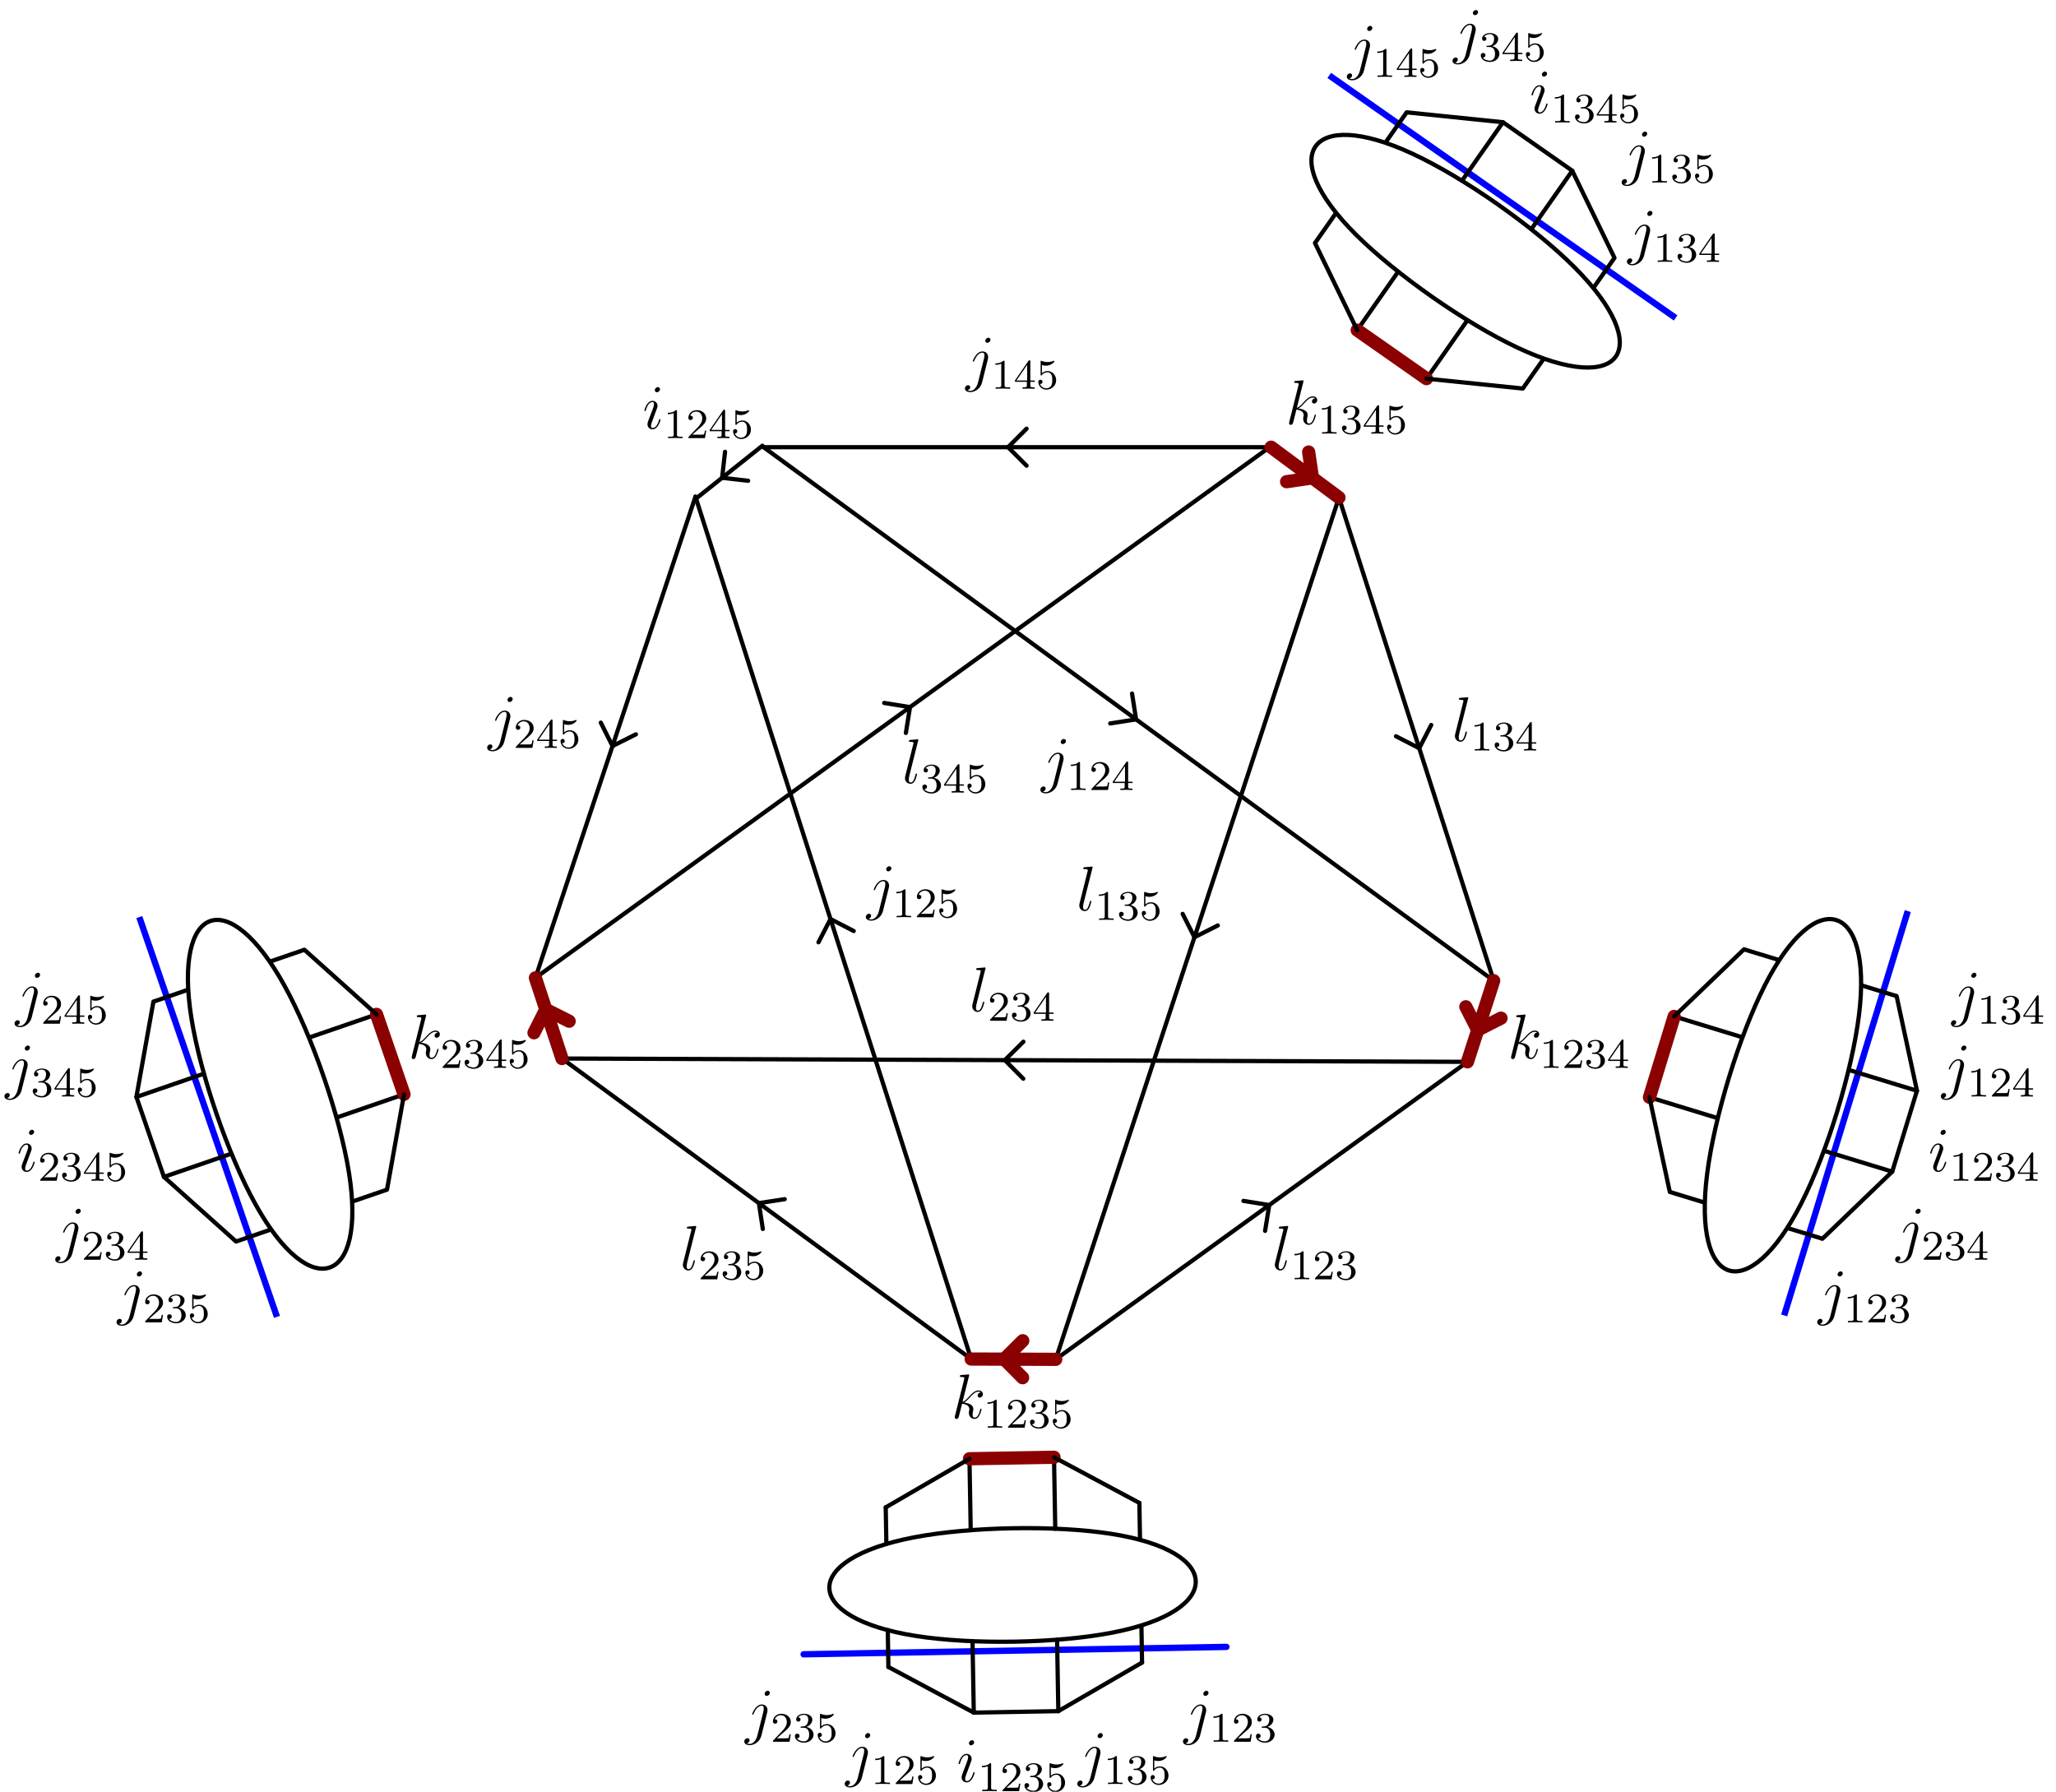 <?xml version="1.0" encoding="UTF-8"?>
<svg xmlns="http://www.w3.org/2000/svg" xmlns:xlink="http://www.w3.org/1999/xlink" width="389pt" height="339pt" viewBox="0 0 389 339" version="1.1">
<defs>
<g>
<symbol overflow="visible" id="glyph0-0">
<path style="stroke:none;" d=""/>
</symbol>
<symbol overflow="visible" id="glyph0-1">
<path style="stroke:none;" d="M 3.031 -8 C 3.047 -8.047 3.078 -8.109 3.078 -8.172 C 3.078 -8.297 2.953 -8.297 2.922 -8.297 C 2.922 -8.297 2.484 -8.266 2.266 -8.234 C 2.062 -8.219 1.891 -8.203 1.672 -8.188 C 1.391 -8.156 1.297 -8.156 1.297 -7.938 C 1.297 -7.812 1.422 -7.812 1.547 -7.812 C 2.156 -7.812 2.156 -7.703 2.156 -7.594 C 2.156 -7.547 2.156 -7.516 2.094 -7.297 L 0.609 -1.375 C 0.578 -1.25 0.547 -1.141 0.547 -0.953 C 0.547 -0.359 0.984 0.125 1.609 0.125 C 2 0.125 2.266 -0.141 2.453 -0.516 C 2.656 -0.906 2.828 -1.656 2.828 -1.703 C 2.828 -1.766 2.766 -1.812 2.703 -1.812 C 2.594 -1.812 2.578 -1.75 2.531 -1.578 C 2.312 -0.75 2.109 -0.125 1.625 -0.125 C 1.266 -0.125 1.266 -0.5 1.266 -0.672 C 1.266 -0.719 1.266 -0.969 1.344 -1.297 Z M 3.031 -8 "/>
</symbol>
<symbol overflow="visible" id="glyph0-2">
<path style="stroke:none;" d="M 3.359 -8 C 3.375 -8.047 3.391 -8.109 3.391 -8.172 C 3.391 -8.297 3.281 -8.297 3.25 -8.297 C 3.234 -8.297 2.812 -8.266 2.594 -8.234 C 2.391 -8.219 2.219 -8.203 2 -8.188 C 1.703 -8.156 1.625 -8.156 1.625 -7.938 C 1.625 -7.812 1.75 -7.812 1.859 -7.812 C 2.469 -7.812 2.469 -7.703 2.469 -7.594 C 2.469 -7.547 2.469 -7.516 2.422 -7.297 L 0.703 -0.469 C 0.656 -0.281 0.656 -0.266 0.656 -0.188 C 0.656 0.078 0.859 0.125 0.984 0.125 C 1.312 0.125 1.391 -0.141 1.484 -0.516 L 2.047 -2.75 C 2.906 -2.656 3.422 -2.297 3.422 -1.719 C 3.422 -1.656 3.422 -1.609 3.375 -1.422 C 3.328 -1.25 3.328 -1.094 3.328 -1.047 C 3.328 -0.344 3.797 0.125 4.406 0.125 C 4.953 0.125 5.234 -0.375 5.328 -0.547 C 5.578 -0.984 5.734 -1.656 5.734 -1.703 C 5.734 -1.766 5.688 -1.812 5.625 -1.812 C 5.516 -1.812 5.5 -1.766 5.453 -1.578 C 5.281 -0.953 5.031 -0.125 4.422 -0.125 C 4.188 -0.125 4.031 -0.234 4.031 -0.688 C 4.031 -0.922 4.078 -1.188 4.125 -1.359 C 4.172 -1.578 4.172 -1.594 4.172 -1.734 C 4.172 -2.438 3.531 -2.828 2.438 -2.969 C 2.875 -3.234 3.297 -3.703 3.469 -3.891 C 4.141 -4.656 4.609 -5.031 5.156 -5.031 C 5.438 -5.031 5.516 -4.953 5.594 -4.891 C 5.156 -4.844 4.984 -4.531 4.984 -4.297 C 4.984 -4 5.219 -3.906 5.375 -3.906 C 5.703 -3.906 5.984 -4.188 5.984 -4.562 C 5.984 -4.906 5.719 -5.266 5.172 -5.266 C 4.516 -5.266 3.984 -4.812 3.125 -3.844 C 3.016 -3.703 2.562 -3.25 2.125 -3.078 Z M 3.359 -8 "/>
</symbol>
<symbol overflow="visible" id="glyph1-0">
<path style="stroke:none;" d=""/>
</symbol>
<symbol overflow="visible" id="glyph1-1">
<path style="stroke:none;" d="M 2.5 -5.078 C 2.5 -5.297 2.484 -5.297 2.266 -5.297 C 1.938 -4.984 1.516 -4.797 0.766 -4.797 L 0.766 -4.531 C 0.984 -4.531 1.406 -4.531 1.875 -4.734 L 1.875 -0.656 C 1.875 -0.359 1.844 -0.266 1.094 -0.266 L 0.812 -0.266 L 0.812 0 C 1.141 -0.031 1.828 -0.031 2.188 -0.031 C 2.547 -0.031 3.234 -0.031 3.562 0 L 3.562 -0.266 L 3.281 -0.266 C 2.531 -0.266 2.5 -0.359 2.5 -0.656 Z M 2.5 -5.078 "/>
</symbol>
<symbol overflow="visible" id="glyph1-2">
<path style="stroke:none;" d="M 2.25 -1.625 C 2.375 -1.75 2.703 -2.016 2.844 -2.125 C 3.328 -2.578 3.797 -3.016 3.797 -3.734 C 3.797 -4.688 3 -5.297 2.016 -5.297 C 1.047 -5.297 0.422 -4.578 0.422 -3.859 C 0.422 -3.469 0.734 -3.422 0.844 -3.422 C 1.016 -3.422 1.266 -3.531 1.266 -3.844 C 1.266 -4.25 0.859 -4.25 0.766 -4.25 C 1 -4.844 1.531 -5.031 1.922 -5.031 C 2.656 -5.031 3.047 -4.406 3.047 -3.734 C 3.047 -2.906 2.469 -2.297 1.516 -1.344 L 0.516 -0.297 C 0.422 -0.219 0.422 -0.203 0.422 0 L 3.562 0 L 3.797 -1.422 L 3.547 -1.422 C 3.531 -1.266 3.469 -0.875 3.375 -0.719 C 3.328 -0.656 2.719 -0.656 2.594 -0.656 L 1.172 -0.656 Z M 2.25 -1.625 "/>
</symbol>
<symbol overflow="visible" id="glyph1-3">
<path style="stroke:none;" d="M 2.016 -2.656 C 2.641 -2.656 3.047 -2.203 3.047 -1.359 C 3.047 -0.359 2.484 -0.078 2.062 -0.078 C 1.625 -0.078 1.016 -0.234 0.734 -0.656 C 1.031 -0.656 1.234 -0.844 1.234 -1.094 C 1.234 -1.359 1.047 -1.531 0.781 -1.531 C 0.578 -1.531 0.344 -1.406 0.344 -1.078 C 0.344 -0.328 1.156 0.172 2.078 0.172 C 3.125 0.172 3.875 -0.562 3.875 -1.359 C 3.875 -2.031 3.344 -2.625 2.531 -2.812 C 3.156 -3.031 3.641 -3.562 3.641 -4.203 C 3.641 -4.844 2.922 -5.297 2.094 -5.297 C 1.234 -5.297 0.594 -4.844 0.594 -4.234 C 0.594 -3.938 0.781 -3.812 1 -3.812 C 1.25 -3.812 1.406 -3.984 1.406 -4.219 C 1.406 -4.516 1.141 -4.625 0.969 -4.625 C 1.312 -5.062 1.922 -5.094 2.062 -5.094 C 2.266 -5.094 2.875 -5.031 2.875 -4.203 C 2.875 -3.656 2.641 -3.312 2.531 -3.188 C 2.297 -2.938 2.109 -2.922 1.625 -2.891 C 1.469 -2.891 1.406 -2.875 1.406 -2.766 C 1.406 -2.656 1.484 -2.656 1.625 -2.656 Z M 2.016 -2.656 "/>
</symbol>
<symbol overflow="visible" id="glyph1-4">
<path style="stroke:none;" d="M 1.109 -4.484 C 1.219 -4.453 1.531 -4.359 1.875 -4.359 C 2.875 -4.359 3.469 -5.062 3.469 -5.188 C 3.469 -5.281 3.422 -5.297 3.375 -5.297 C 3.359 -5.297 3.344 -5.297 3.281 -5.266 C 2.969 -5.141 2.594 -5.047 2.172 -5.047 C 1.703 -5.047 1.312 -5.156 1.062 -5.266 C 0.984 -5.297 0.969 -5.297 0.953 -5.297 C 0.859 -5.297 0.859 -5.219 0.859 -5.062 L 0.859 -2.734 C 0.859 -2.594 0.859 -2.5 0.984 -2.5 C 1.047 -2.5 1.062 -2.531 1.109 -2.594 C 1.203 -2.703 1.5 -3.109 2.188 -3.109 C 2.625 -3.109 2.844 -2.75 2.922 -2.594 C 3.047 -2.312 3.062 -1.938 3.062 -1.641 C 3.062 -1.344 3.062 -0.906 2.844 -0.562 C 2.688 -0.312 2.359 -0.078 1.938 -0.078 C 1.422 -0.078 0.922 -0.391 0.734 -0.922 C 0.75 -0.906 0.812 -0.906 0.812 -0.906 C 1.031 -0.906 1.219 -1.047 1.219 -1.297 C 1.219 -1.594 0.984 -1.703 0.828 -1.703 C 0.672 -1.703 0.422 -1.625 0.422 -1.281 C 0.422 -0.562 1.047 0.172 1.953 0.172 C 2.953 0.172 3.797 -0.609 3.797 -1.594 C 3.797 -2.516 3.125 -3.344 2.188 -3.344 C 1.797 -3.344 1.422 -3.219 1.109 -2.938 Z M 1.109 -4.484 "/>
</symbol>
<symbol overflow="visible" id="glyph1-5">
<path style="stroke:none;" d="M 3.141 -5.156 C 3.141 -5.312 3.141 -5.375 2.969 -5.375 C 2.875 -5.375 2.859 -5.375 2.781 -5.266 L 0.234 -1.562 L 0.234 -1.312 L 2.484 -1.312 L 2.484 -0.641 C 2.484 -0.344 2.469 -0.266 1.844 -0.266 L 1.672 -0.266 L 1.672 0 C 2.344 -0.031 2.359 -0.031 2.812 -0.031 C 3.266 -0.031 3.281 -0.031 3.953 0 L 3.953 -0.266 L 3.781 -0.266 C 3.156 -0.266 3.141 -0.344 3.141 -0.641 L 3.141 -1.312 L 3.984 -1.312 L 3.984 -1.562 L 3.141 -1.562 Z M 2.547 -4.516 L 2.547 -1.562 L 0.516 -1.562 Z M 2.547 -4.516 "/>
</symbol>
<symbol overflow="visible" id="glyph2-0">
<path style="stroke:none;" d=""/>
</symbol>
<symbol overflow="visible" id="glyph2-1">
<path style="stroke:none;" d="M 4.188 -3.797 C 4.234 -3.984 4.234 -4.141 4.234 -4.203 C 4.234 -4.891 3.719 -5.266 3.172 -5.266 C 1.969 -5.266 1.328 -3.531 1.328 -3.438 C 1.328 -3.375 1.375 -3.328 1.453 -3.328 C 1.547 -3.328 1.547 -3.375 1.609 -3.5 C 2.094 -4.656 2.688 -5.031 3.141 -5.031 C 3.391 -5.031 3.531 -4.906 3.531 -4.484 C 3.531 -4.203 3.484 -4.078 3.438 -3.859 L 2.312 0.641 C 2.078 1.531 1.516 2.203 0.859 2.203 C 0.812 2.203 0.562 2.203 0.328 2.078 C 0.625 2.016 0.844 1.797 0.844 1.5 C 0.844 1.312 0.703 1.125 0.438 1.125 C 0.125 1.125 -0.156 1.391 -0.156 1.75 C -0.156 2.234 0.375 2.438 0.859 2.438 C 1.688 2.438 2.766 1.828 3.078 0.641 Z M 4.672 -7.453 C 4.672 -7.75 4.422 -7.859 4.281 -7.859 C 3.953 -7.859 3.688 -7.547 3.688 -7.281 C 3.688 -7.094 3.828 -6.891 4.094 -6.891 C 4.359 -6.891 4.672 -7.141 4.672 -7.453 Z M 4.672 -7.453 "/>
</symbol>
<symbol overflow="visible" id="glyph3-0">
<path style="stroke:none;" d=""/>
</symbol>
<symbol overflow="visible" id="glyph3-1">
<path style="stroke:none;" d="M 2.5 -5.078 C 2.5 -5.297 2.484 -5.297 2.266 -5.297 C 1.938 -4.984 1.516 -4.797 0.766 -4.797 L 0.766 -4.531 C 0.984 -4.531 1.406 -4.531 1.875 -4.734 L 1.875 -0.656 C 1.875 -0.359 1.844 -0.266 1.094 -0.266 L 0.812 -0.266 L 0.812 0 C 1.141 -0.031 1.828 -0.031 2.188 -0.031 C 2.547 -0.031 3.234 -0.031 3.562 0 L 3.562 -0.266 L 3.281 -0.266 C 2.531 -0.266 2.5 -0.359 2.5 -0.656 Z M 2.5 -5.078 "/>
</symbol>
<symbol overflow="visible" id="glyph3-2">
<path style="stroke:none;" d="M 3.141 -5.156 C 3.141 -5.312 3.141 -5.375 2.969 -5.375 C 2.875 -5.375 2.859 -5.375 2.781 -5.266 L 0.234 -1.562 L 0.234 -1.312 L 2.484 -1.312 L 2.484 -0.641 C 2.484 -0.344 2.469 -0.266 1.844 -0.266 L 1.672 -0.266 L 1.672 0 C 2.344 -0.031 2.359 -0.031 2.812 -0.031 C 3.266 -0.031 3.281 -0.031 3.953 0 L 3.953 -0.266 L 3.781 -0.266 C 3.156 -0.266 3.141 -0.344 3.141 -0.641 L 3.141 -1.312 L 3.984 -1.312 L 3.984 -1.562 L 3.141 -1.562 Z M 2.547 -4.516 L 2.547 -1.562 L 0.516 -1.562 Z M 2.547 -4.516 "/>
</symbol>
<symbol overflow="visible" id="glyph3-3">
<path style="stroke:none;" d="M 1.109 -4.484 C 1.219 -4.453 1.531 -4.359 1.875 -4.359 C 2.875 -4.359 3.469 -5.062 3.469 -5.188 C 3.469 -5.281 3.422 -5.297 3.375 -5.297 C 3.359 -5.297 3.344 -5.297 3.281 -5.266 C 2.969 -5.141 2.594 -5.047 2.172 -5.047 C 1.703 -5.047 1.312 -5.156 1.062 -5.266 C 0.984 -5.297 0.969 -5.297 0.953 -5.297 C 0.859 -5.297 0.859 -5.219 0.859 -5.062 L 0.859 -2.734 C 0.859 -2.594 0.859 -2.5 0.984 -2.5 C 1.047 -2.5 1.062 -2.531 1.109 -2.594 C 1.203 -2.703 1.5 -3.109 2.188 -3.109 C 2.625 -3.109 2.844 -2.75 2.922 -2.594 C 3.047 -2.312 3.062 -1.938 3.062 -1.641 C 3.062 -1.344 3.062 -0.906 2.844 -0.562 C 2.688 -0.312 2.359 -0.078 1.938 -0.078 C 1.422 -0.078 0.922 -0.391 0.734 -0.922 C 0.75 -0.906 0.812 -0.906 0.812 -0.906 C 1.031 -0.906 1.219 -1.047 1.219 -1.297 C 1.219 -1.594 0.984 -1.703 0.828 -1.703 C 0.672 -1.703 0.422 -1.625 0.422 -1.281 C 0.422 -0.562 1.047 0.172 1.953 0.172 C 2.953 0.172 3.797 -0.609 3.797 -1.594 C 3.797 -2.516 3.125 -3.344 2.188 -3.344 C 1.797 -3.344 1.422 -3.219 1.109 -2.938 Z M 1.109 -4.484 "/>
</symbol>
<symbol overflow="visible" id="glyph3-4">
<path style="stroke:none;" d="M 2.25 -1.625 C 2.375 -1.75 2.703 -2.016 2.844 -2.125 C 3.328 -2.578 3.797 -3.016 3.797 -3.734 C 3.797 -4.688 3 -5.297 2.016 -5.297 C 1.047 -5.297 0.422 -4.578 0.422 -3.859 C 0.422 -3.469 0.734 -3.422 0.844 -3.422 C 1.016 -3.422 1.266 -3.531 1.266 -3.844 C 1.266 -4.25 0.859 -4.25 0.766 -4.25 C 1 -4.844 1.531 -5.031 1.922 -5.031 C 2.656 -5.031 3.047 -4.406 3.047 -3.734 C 3.047 -2.906 2.469 -2.297 1.516 -1.344 L 0.516 -0.297 C 0.422 -0.219 0.422 -0.203 0.422 0 L 3.562 0 L 3.797 -1.422 L 3.547 -1.422 C 3.531 -1.266 3.469 -0.875 3.375 -0.719 C 3.328 -0.656 2.719 -0.656 2.594 -0.656 L 1.172 -0.656 Z M 2.25 -1.625 "/>
</symbol>
<symbol overflow="visible" id="glyph3-5">
<path style="stroke:none;" d="M 2.016 -2.656 C 2.641 -2.656 3.047 -2.203 3.047 -1.359 C 3.047 -0.359 2.484 -0.078 2.062 -0.078 C 1.625 -0.078 1.016 -0.234 0.734 -0.656 C 1.031 -0.656 1.234 -0.844 1.234 -1.094 C 1.234 -1.359 1.047 -1.531 0.781 -1.531 C 0.578 -1.531 0.344 -1.406 0.344 -1.078 C 0.344 -0.328 1.156 0.172 2.078 0.172 C 3.125 0.172 3.875 -0.562 3.875 -1.359 C 3.875 -2.031 3.344 -2.625 2.531 -2.812 C 3.156 -3.031 3.641 -3.562 3.641 -4.203 C 3.641 -4.844 2.922 -5.297 2.094 -5.297 C 1.234 -5.297 0.594 -4.844 0.594 -4.234 C 0.594 -3.938 0.781 -3.812 1 -3.812 C 1.25 -3.812 1.406 -3.984 1.406 -4.219 C 1.406 -4.516 1.141 -4.625 0.969 -4.625 C 1.312 -5.062 1.922 -5.094 2.062 -5.094 C 2.266 -5.094 2.875 -5.031 2.875 -4.203 C 2.875 -3.656 2.641 -3.312 2.531 -3.188 C 2.297 -2.938 2.109 -2.922 1.625 -2.891 C 1.469 -2.891 1.406 -2.875 1.406 -2.766 C 1.406 -2.656 1.484 -2.656 1.625 -2.656 Z M 2.016 -2.656 "/>
</symbol>
<symbol overflow="visible" id="glyph4-0">
<path style="stroke:none;" d=""/>
</symbol>
<symbol overflow="visible" id="glyph4-1">
<path style="stroke:none;" d="M 3.375 -1.703 C 3.375 -1.766 3.328 -1.812 3.266 -1.812 C 3.156 -1.812 3.141 -1.781 3.078 -1.578 C 2.766 -0.484 2.281 -0.125 1.891 -0.125 C 1.75 -0.125 1.578 -0.156 1.578 -0.516 C 1.578 -0.844 1.719 -1.188 1.859 -1.547 L 2.688 -3.781 C 2.719 -3.875 2.812 -4.094 2.812 -4.312 C 2.812 -4.812 2.453 -5.266 1.859 -5.266 C 0.766 -5.266 0.328 -3.531 0.328 -3.438 C 0.328 -3.391 0.375 -3.328 0.453 -3.328 C 0.562 -3.328 0.578 -3.375 0.625 -3.547 C 0.906 -4.547 1.359 -5.031 1.828 -5.031 C 1.938 -5.031 2.141 -5.016 2.141 -4.641 C 2.141 -4.328 1.984 -3.938 1.891 -3.672 L 1.047 -1.453 C 0.984 -1.25 0.906 -1.062 0.906 -0.844 C 0.906 -0.312 1.281 0.125 1.859 0.125 C 2.953 0.125 3.375 -1.625 3.375 -1.703 Z M 3.281 -7.453 C 3.281 -7.641 3.141 -7.859 2.875 -7.859 C 2.609 -7.859 2.297 -7.594 2.297 -7.281 C 2.297 -6.984 2.547 -6.891 2.688 -6.891 C 3.016 -6.891 3.281 -7.203 3.281 -7.453 Z M 3.281 -7.453 "/>
</symbol>
<symbol overflow="visible" id="glyph5-0">
<path style="stroke:none;" d=""/>
</symbol>
<symbol overflow="visible" id="glyph5-1">
<path style="stroke:none;" d="M 2.5 -5.078 C 2.5 -5.297 2.484 -5.297 2.266 -5.297 C 1.938 -4.984 1.516 -4.797 0.766 -4.797 L 0.766 -4.531 C 0.984 -4.531 1.406 -4.531 1.875 -4.734 L 1.875 -0.656 C 1.875 -0.359 1.844 -0.266 1.094 -0.266 L 0.812 -0.266 L 0.812 0 C 1.141 -0.031 1.828 -0.031 2.188 -0.031 C 2.547 -0.031 3.234 -0.031 3.562 0 L 3.562 -0.266 L 3.281 -0.266 C 2.531 -0.266 2.5 -0.359 2.5 -0.656 Z M 2.5 -5.078 "/>
</symbol>
<symbol overflow="visible" id="glyph5-2">
<path style="stroke:none;" d="M 2.25 -1.625 C 2.375 -1.75 2.703 -2.016 2.844 -2.125 C 3.328 -2.578 3.797 -3.016 3.797 -3.734 C 3.797 -4.688 3 -5.297 2.016 -5.297 C 1.047 -5.297 0.422 -4.578 0.422 -3.859 C 0.422 -3.469 0.734 -3.422 0.844 -3.422 C 1.016 -3.422 1.266 -3.531 1.266 -3.844 C 1.266 -4.25 0.859 -4.25 0.766 -4.25 C 1 -4.844 1.531 -5.031 1.922 -5.031 C 2.656 -5.031 3.047 -4.406 3.047 -3.734 C 3.047 -2.906 2.469 -2.297 1.516 -1.344 L 0.516 -0.297 C 0.422 -0.219 0.422 -0.203 0.422 0 L 3.562 0 L 3.797 -1.422 L 3.547 -1.422 C 3.531 -1.266 3.469 -0.875 3.375 -0.719 C 3.328 -0.656 2.719 -0.656 2.594 -0.656 L 1.172 -0.656 Z M 2.25 -1.625 "/>
</symbol>
<symbol overflow="visible" id="glyph5-3">
<path style="stroke:none;" d="M 3.141 -5.156 C 3.141 -5.312 3.141 -5.375 2.969 -5.375 C 2.875 -5.375 2.859 -5.375 2.781 -5.266 L 0.234 -1.562 L 0.234 -1.312 L 2.484 -1.312 L 2.484 -0.641 C 2.484 -0.344 2.469 -0.266 1.844 -0.266 L 1.672 -0.266 L 1.672 0 C 2.344 -0.031 2.359 -0.031 2.812 -0.031 C 3.266 -0.031 3.281 -0.031 3.953 0 L 3.953 -0.266 L 3.781 -0.266 C 3.156 -0.266 3.141 -0.344 3.141 -0.641 L 3.141 -1.312 L 3.984 -1.312 L 3.984 -1.562 L 3.141 -1.562 Z M 2.547 -4.516 L 2.547 -1.562 L 0.516 -1.562 Z M 2.547 -4.516 "/>
</symbol>
<symbol overflow="visible" id="glyph5-4">
<path style="stroke:none;" d="M 1.109 -4.484 C 1.219 -4.453 1.531 -4.359 1.875 -4.359 C 2.875 -4.359 3.469 -5.062 3.469 -5.188 C 3.469 -5.281 3.422 -5.297 3.375 -5.297 C 3.359 -5.297 3.344 -5.297 3.281 -5.266 C 2.969 -5.141 2.594 -5.047 2.172 -5.047 C 1.703 -5.047 1.312 -5.156 1.062 -5.266 C 0.984 -5.297 0.969 -5.297 0.953 -5.297 C 0.859 -5.297 0.859 -5.219 0.859 -5.062 L 0.859 -2.734 C 0.859 -2.594 0.859 -2.5 0.984 -2.5 C 1.047 -2.5 1.062 -2.531 1.109 -2.594 C 1.203 -2.703 1.5 -3.109 2.188 -3.109 C 2.625 -3.109 2.844 -2.75 2.922 -2.594 C 3.047 -2.312 3.062 -1.938 3.062 -1.641 C 3.062 -1.344 3.062 -0.906 2.844 -0.562 C 2.688 -0.312 2.359 -0.078 1.938 -0.078 C 1.422 -0.078 0.922 -0.391 0.734 -0.922 C 0.75 -0.906 0.812 -0.906 0.812 -0.906 C 1.031 -0.906 1.219 -1.047 1.219 -1.297 C 1.219 -1.594 0.984 -1.703 0.828 -1.703 C 0.672 -1.703 0.422 -1.625 0.422 -1.281 C 0.422 -0.562 1.047 0.172 1.953 0.172 C 2.953 0.172 3.797 -0.609 3.797 -1.594 C 3.797 -2.516 3.125 -3.344 2.188 -3.344 C 1.797 -3.344 1.422 -3.219 1.109 -2.938 Z M 1.109 -4.484 "/>
</symbol>
<symbol overflow="visible" id="glyph5-5">
<path style="stroke:none;" d="M 2.016 -2.656 C 2.641 -2.656 3.047 -2.203 3.047 -1.359 C 3.047 -0.359 2.484 -0.078 2.062 -0.078 C 1.625 -0.078 1.016 -0.234 0.734 -0.656 C 1.031 -0.656 1.234 -0.844 1.234 -1.094 C 1.234 -1.359 1.047 -1.531 0.781 -1.531 C 0.578 -1.531 0.344 -1.406 0.344 -1.078 C 0.344 -0.328 1.156 0.172 2.078 0.172 C 3.125 0.172 3.875 -0.562 3.875 -1.359 C 3.875 -2.031 3.344 -2.625 2.531 -2.812 C 3.156 -3.031 3.641 -3.562 3.641 -4.203 C 3.641 -4.844 2.922 -5.297 2.094 -5.297 C 1.234 -5.297 0.594 -4.844 0.594 -4.234 C 0.594 -3.938 0.781 -3.812 1 -3.812 C 1.25 -3.812 1.406 -3.984 1.406 -4.219 C 1.406 -4.516 1.141 -4.625 0.969 -4.625 C 1.312 -5.062 1.922 -5.094 2.062 -5.094 C 2.266 -5.094 2.875 -5.031 2.875 -4.203 C 2.875 -3.656 2.641 -3.312 2.531 -3.188 C 2.297 -2.938 2.109 -2.922 1.625 -2.891 C 1.469 -2.891 1.406 -2.875 1.406 -2.766 C 1.406 -2.656 1.484 -2.656 1.625 -2.656 Z M 2.016 -2.656 "/>
</symbol>
<symbol overflow="visible" id="glyph6-0">
<path style="stroke:none;" d=""/>
</symbol>
<symbol overflow="visible" id="glyph6-1">
<path style="stroke:none;" d="M 2.25 -1.625 C 2.375 -1.75 2.703 -2.016 2.844 -2.125 C 3.328 -2.578 3.797 -3.016 3.797 -3.734 C 3.797 -4.688 3 -5.297 2.016 -5.297 C 1.047 -5.297 0.422 -4.578 0.422 -3.859 C 0.422 -3.469 0.734 -3.422 0.844 -3.422 C 1.016 -3.422 1.266 -3.531 1.266 -3.844 C 1.266 -4.25 0.859 -4.25 0.766 -4.25 C 1 -4.844 1.531 -5.031 1.922 -5.031 C 2.656 -5.031 3.047 -4.406 3.047 -3.734 C 3.047 -2.906 2.469 -2.297 1.516 -1.344 L 0.516 -0.297 C 0.422 -0.219 0.422 -0.203 0.422 0 L 3.562 0 L 3.797 -1.422 L 3.547 -1.422 C 3.531 -1.266 3.469 -0.875 3.375 -0.719 C 3.328 -0.656 2.719 -0.656 2.594 -0.656 L 1.172 -0.656 Z M 2.25 -1.625 "/>
</symbol>
<symbol overflow="visible" id="glyph6-2">
<path style="stroke:none;" d="M 2.016 -2.656 C 2.641 -2.656 3.047 -2.203 3.047 -1.359 C 3.047 -0.359 2.484 -0.078 2.062 -0.078 C 1.625 -0.078 1.016 -0.234 0.734 -0.656 C 1.031 -0.656 1.234 -0.844 1.234 -1.094 C 1.234 -1.359 1.047 -1.531 0.781 -1.531 C 0.578 -1.531 0.344 -1.406 0.344 -1.078 C 0.344 -0.328 1.156 0.172 2.078 0.172 C 3.125 0.172 3.875 -0.562 3.875 -1.359 C 3.875 -2.031 3.344 -2.625 2.531 -2.812 C 3.156 -3.031 3.641 -3.562 3.641 -4.203 C 3.641 -4.844 2.922 -5.297 2.094 -5.297 C 1.234 -5.297 0.594 -4.844 0.594 -4.234 C 0.594 -3.938 0.781 -3.812 1 -3.812 C 1.25 -3.812 1.406 -3.984 1.406 -4.219 C 1.406 -4.516 1.141 -4.625 0.969 -4.625 C 1.312 -5.062 1.922 -5.094 2.062 -5.094 C 2.266 -5.094 2.875 -5.031 2.875 -4.203 C 2.875 -3.656 2.641 -3.312 2.531 -3.188 C 2.297 -2.938 2.109 -2.922 1.625 -2.891 C 1.469 -2.891 1.406 -2.875 1.406 -2.766 C 1.406 -2.656 1.484 -2.656 1.625 -2.656 Z M 2.016 -2.656 "/>
</symbol>
<symbol overflow="visible" id="glyph6-3">
<path style="stroke:none;" d="M 3.141 -5.156 C 3.141 -5.312 3.141 -5.375 2.969 -5.375 C 2.875 -5.375 2.859 -5.375 2.781 -5.266 L 0.234 -1.562 L 0.234 -1.312 L 2.484 -1.312 L 2.484 -0.641 C 2.484 -0.344 2.469 -0.266 1.844 -0.266 L 1.672 -0.266 L 1.672 0 C 2.344 -0.031 2.359 -0.031 2.812 -0.031 C 3.266 -0.031 3.281 -0.031 3.953 0 L 3.953 -0.266 L 3.781 -0.266 C 3.156 -0.266 3.141 -0.344 3.141 -0.641 L 3.141 -1.312 L 3.984 -1.312 L 3.984 -1.562 L 3.141 -1.562 Z M 2.547 -4.516 L 2.547 -1.562 L 0.516 -1.562 Z M 2.547 -4.516 "/>
</symbol>
<symbol overflow="visible" id="glyph6-4">
<path style="stroke:none;" d="M 1.109 -4.484 C 1.219 -4.453 1.531 -4.359 1.875 -4.359 C 2.875 -4.359 3.469 -5.062 3.469 -5.188 C 3.469 -5.281 3.422 -5.297 3.375 -5.297 C 3.359 -5.297 3.344 -5.297 3.281 -5.266 C 2.969 -5.141 2.594 -5.047 2.172 -5.047 C 1.703 -5.047 1.312 -5.156 1.062 -5.266 C 0.984 -5.297 0.969 -5.297 0.953 -5.297 C 0.859 -5.297 0.859 -5.219 0.859 -5.062 L 0.859 -2.734 C 0.859 -2.594 0.859 -2.5 0.984 -2.5 C 1.047 -2.5 1.062 -2.531 1.109 -2.594 C 1.203 -2.703 1.5 -3.109 2.188 -3.109 C 2.625 -3.109 2.844 -2.75 2.922 -2.594 C 3.047 -2.312 3.062 -1.938 3.062 -1.641 C 3.062 -1.344 3.062 -0.906 2.844 -0.562 C 2.688 -0.312 2.359 -0.078 1.938 -0.078 C 1.422 -0.078 0.922 -0.391 0.734 -0.922 C 0.75 -0.906 0.812 -0.906 0.812 -0.906 C 1.031 -0.906 1.219 -1.047 1.219 -1.297 C 1.219 -1.594 0.984 -1.703 0.828 -1.703 C 0.672 -1.703 0.422 -1.625 0.422 -1.281 C 0.422 -0.562 1.047 0.172 1.953 0.172 C 2.953 0.172 3.797 -0.609 3.797 -1.594 C 3.797 -2.516 3.125 -3.344 2.188 -3.344 C 1.797 -3.344 1.422 -3.219 1.109 -2.938 Z M 1.109 -4.484 "/>
</symbol>
<symbol overflow="visible" id="glyph6-5">
<path style="stroke:none;" d="M 2.5 -5.078 C 2.5 -5.297 2.484 -5.297 2.266 -5.297 C 1.938 -4.984 1.516 -4.797 0.766 -4.797 L 0.766 -4.531 C 0.984 -4.531 1.406 -4.531 1.875 -4.734 L 1.875 -0.656 C 1.875 -0.359 1.844 -0.266 1.094 -0.266 L 0.812 -0.266 L 0.812 0 C 1.141 -0.031 1.828 -0.031 2.188 -0.031 C 2.547 -0.031 3.234 -0.031 3.562 0 L 3.562 -0.266 L 3.281 -0.266 C 2.531 -0.266 2.5 -0.359 2.5 -0.656 Z M 2.5 -5.078 "/>
</symbol>
</g>
</defs>
<g id="surface12910">
<path style="fill:none;stroke-width:0.8;stroke-linecap:round;stroke-linejoin:round;stroke:rgb(0%,0%,0%);stroke-opacity:1;stroke-miterlimit:10;" d="M 234.734 646.703 L 247.25 656.672 " transform="matrix(1,0,0,-1,-103,741)"/>
<path style="fill:none;stroke-width:0.8;stroke-linecap:round;stroke-linejoin:round;stroke:rgb(0%,0%,0%);stroke-opacity:1;stroke-miterlimit:10;" d="M 244.543 650.039 L 239.625 650.598 L 240.18 655.516 " transform="matrix(1,0,0,-1,-103,741)"/>
<g style="fill:rgb(0%,0%,0%);fill-opacity:1;">
  <use xlink:href="#glyph0-1" x="240.656" y="240.255"/>
</g>
<g style="fill:rgb(0%,0%,0%);fill-opacity:1;">
  <use xlink:href="#glyph1-1" x="244.143" y="242.048"/>
  <use xlink:href="#glyph1-2" x="248.375" y="242.048"/>
  <use xlink:href="#glyph1-3" x="252.607" y="242.048"/>
</g>
<g style="fill:rgb(0%,0%,0%);fill-opacity:1;">
  <use xlink:href="#glyph0-1" x="128.656" y="240.255"/>
</g>
<g style="fill:rgb(0%,0%,0%);fill-opacity:1;">
  <use xlink:href="#glyph1-2" x="132.143" y="242.048"/>
  <use xlink:href="#glyph1-3" x="136.375" y="242.048"/>
  <use xlink:href="#glyph1-4" x="140.607" y="242.048"/>
</g>
<g style="fill:rgb(0%,0%,0%);fill-opacity:1;">
  <use xlink:href="#glyph0-1" x="274.729" y="140.212"/>
</g>
<g style="fill:rgb(0%,0%,0%);fill-opacity:1;">
  <use xlink:href="#glyph1-1" x="278.216" y="142.005"/>
  <use xlink:href="#glyph1-3" x="282.448" y="142.005"/>
  <use xlink:href="#glyph1-5" x="286.68" y="142.005"/>
</g>
<g style="fill:rgb(0%,0%,0%);fill-opacity:1;">
  <use xlink:href="#glyph2-1" x="182.723" y="71.756"/>
</g>
<g style="fill:rgb(0%,0%,0%);fill-opacity:1;">
  <use xlink:href="#glyph3-1" x="187.566" y="73.55"/>
  <use xlink:href="#glyph3-2" x="191.798" y="73.55"/>
  <use xlink:href="#glyph3-3" x="196.03" y="73.55"/>
</g>
<g style="fill:rgb(0%,0%,0%);fill-opacity:1;">
  <use xlink:href="#glyph2-1" x="92.328" y="139.713"/>
</g>
<g style="fill:rgb(0%,0%,0%);fill-opacity:1;">
  <use xlink:href="#glyph3-4" x="97.171" y="141.507"/>
  <use xlink:href="#glyph3-2" x="101.403" y="141.507"/>
  <use xlink:href="#glyph3-3" x="105.635" y="141.507"/>
</g>
<g style="fill:rgb(0%,0%,0%);fill-opacity:1;">
  <use xlink:href="#glyph4-1" x="121.594" y="81.105"/>
</g>
<g style="fill:rgb(0%,0%,0%);fill-opacity:1;">
  <use xlink:href="#glyph5-1" x="125.587" y="82.898"/>
  <use xlink:href="#glyph5-2" x="129.819" y="82.898"/>
  <use xlink:href="#glyph5-3" x="134.051" y="82.898"/>
  <use xlink:href="#glyph5-4" x="138.283" y="82.898"/>
</g>
<path style="fill:none;stroke-width:0.8;stroke-linecap:round;stroke-linejoin:round;stroke:rgb(0%,0%,0%);stroke-opacity:1;stroke-miterlimit:10;" d="M 247.465 656.391 L 343.5 656.391 " transform="matrix(1,0,0,-1,-103,741)"/>
<path style="fill:none;stroke-width:0.8;stroke-linecap:round;stroke-linejoin:round;stroke:rgb(0%,0%,0%);stroke-opacity:1;stroke-miterlimit:10;" d="M 297.23 652.891 L 293.73 656.391 L 297.23 659.891 " transform="matrix(1,0,0,-1,-103,741)"/>
<path style="fill:none;stroke-width:0.8;stroke-linecap:round;stroke-linejoin:round;stroke:rgb(0%,0%,0%);stroke-opacity:1;stroke-miterlimit:10;" d="M 356.336 646.859 L 385.645 555.34 " transform="matrix(1,0,0,-1,-103,741)"/>
<path style="fill:none;stroke-width:0.8;stroke-linecap:round;stroke-linejoin:round;stroke:rgb(0%,0%,0%);stroke-opacity:1;stroke-miterlimit:10;" d="M 373.789 603.832 L 371.523 599.43 L 367.125 601.695 " transform="matrix(1,0,0,-1,-103,741)"/>
<path style="fill:none;stroke-width:0.8;stroke-linecap:round;stroke-linejoin:round;stroke:rgb(0%,0%,0%);stroke-opacity:1;stroke-miterlimit:10;" d="M 380.707 540.145 L 302.746 483.809 " transform="matrix(1,0,0,-1,-103,741)"/>
<path style="fill:none;stroke-width:0.8;stroke-linecap:round;stroke-linejoin:round;stroke:rgb(0%,0%,0%);stroke-opacity:1;stroke-miterlimit:10;" d="M 338.258 513.789 L 343.145 513 L 342.359 508.113 " transform="matrix(1,0,0,-1,-103,741)"/>
<path style="fill:none;stroke-width:0.8;stroke-linecap:round;stroke-linejoin:round;stroke:rgb(0%,0%,0%);stroke-opacity:1;stroke-miterlimit:10;" d="M 286.746 483.867 L 209.238 540.789 " transform="matrix(1,0,0,-1,-103,741)"/>
<path style="fill:none;stroke-width:0.8;stroke-linecap:round;stroke-linejoin:round;stroke:rgb(0%,0%,0%);stroke-opacity:1;stroke-miterlimit:10;" d="M 247.328 508.473 L 246.582 513.363 L 251.473 514.113 " transform="matrix(1,0,0,-1,-103,741)"/>
<path style="fill:none;stroke-width:0.8;stroke-linecap:round;stroke-linejoin:round;stroke:rgb(0%,0%,0%);stroke-opacity:1;stroke-miterlimit:10;" d="M 234.578 647.031 L 204.301 555.984 " transform="matrix(1,0,0,-1,-103,741)"/>
<path style="fill:none;stroke-width:0.8;stroke-linecap:round;stroke-linejoin:round;stroke:rgb(0%,0%,0%);stroke-opacity:1;stroke-miterlimit:10;" d="M 223.312 602.062 L 218.887 599.848 L 216.672 604.273 " transform="matrix(1,0,0,-1,-103,741)"/>
<path style="fill:none;stroke-width:0.8;stroke-linecap:round;stroke-linejoin:round;stroke:rgb(0%,0%,0%);stroke-opacity:1;stroke-miterlimit:10;" d="M 204.301 555.984 L 343.215 656.391 " transform="matrix(1,0,0,-1,-103,741)"/>
<path style="fill:none;stroke-width:0.8;stroke-linecap:round;stroke-linejoin:round;stroke:rgb(0%,0%,0%);stroke-opacity:1;stroke-miterlimit:10;" d="M 270.289 608 L 275.176 607.211 L 274.391 602.324 " transform="matrix(1,0,0,-1,-103,741)"/>
<path style="fill:none;stroke-width:0.8;stroke-linecap:round;stroke-linejoin:round;stroke:rgb(0%,0%,0%);stroke-opacity:1;stroke-miterlimit:10;" d="M 247.465 656.391 L 385.609 555.449 " transform="matrix(1,0,0,-1,-103,741)"/>
<path style="fill:none;stroke-width:0.8;stroke-linecap:round;stroke-linejoin:round;stroke:rgb(0%,0%,0%);stroke-opacity:1;stroke-miterlimit:10;" d="M 317.188 609.777 L 317.949 604.887 L 313.059 604.125 " transform="matrix(1,0,0,-1,-103,741)"/>
<path style="fill:none;stroke-width:0.8;stroke-linecap:round;stroke-linejoin:round;stroke:rgb(0%,0%,0%);stroke-opacity:1;stroke-miterlimit:10;" d="M 286.746 483.867 L 234.578 647.027 " transform="matrix(1,0,0,-1,-103,741)"/>
<path style="fill:none;stroke-width:0.8;stroke-linecap:round;stroke-linejoin:round;stroke:rgb(0%,0%,0%);stroke-opacity:1;stroke-miterlimit:10;" d="M 257.859 562.715 L 260.129 567.117 L 264.527 564.848 " transform="matrix(1,0,0,-1,-103,741)"/>
<path style="fill:none;stroke-width:0.8;stroke-linecap:round;stroke-linejoin:round;stroke:rgb(0%,0%,0%);stroke-opacity:1;stroke-miterlimit:10;" d="M 380.645 540.098 L 209.086 540.727 " transform="matrix(1,0,0,-1,-103,741)"/>
<path style="fill:none;stroke-width:0.8;stroke-linecap:round;stroke-linejoin:round;stroke:rgb(0%,0%,0%);stroke-opacity:1;stroke-miterlimit:10;" d="M 296.602 536.906 L 293.117 540.418 L 296.629 543.906 " transform="matrix(1,0,0,-1,-103,741)"/>
<path style="fill:none;stroke-width:0.8;stroke-linecap:round;stroke-linejoin:round;stroke:rgb(0%,0%,0%);stroke-opacity:1;stroke-miterlimit:10;" d="M 356.336 646.859 L 302.746 483.809 " transform="matrix(1,0,0,-1,-103,741)"/>
<path style="fill:none;stroke-width:0.8;stroke-linecap:round;stroke-linejoin:round;stroke:rgb(0%,0%,0%);stroke-opacity:1;stroke-miterlimit:10;" d="M 333.414 565.902 L 328.996 563.672 L 326.762 568.09 " transform="matrix(1,0,0,-1,-103,741)"/>
<path style="fill:none;stroke-width:2.5;stroke-linecap:round;stroke-linejoin:round;stroke:rgb(54.5%,0%,0%);stroke-opacity:1;stroke-miterlimit:10;" d="M 204.301 555.984 L 209.324 540.723 " transform="matrix(1,0,0,-1,-103,741)"/>
<path style="fill:none;stroke-width:2.5;stroke-linecap:round;stroke-linejoin:round;stroke:rgb(54.5%,0%,0%);stroke-opacity:1;stroke-miterlimit:10;" d="M 204.035 545.598 L 206.266 550.016 L 210.684 547.785 " transform="matrix(1,0,0,-1,-103,741)"/>
<path style="fill:none;stroke-width:2.5;stroke-linecap:round;stroke-linejoin:round;stroke:rgb(54.5%,0%,0%);stroke-opacity:1;stroke-miterlimit:10;" d="M 286.746 483.867 L 302.746 483.809 " transform="matrix(1,0,0,-1,-103,741)"/>
<path style="fill:none;stroke-width:2.5;stroke-linecap:round;stroke-linejoin:round;stroke:rgb(54.5%,0%,0%);stroke-opacity:1;stroke-miterlimit:10;" d="M 296.48 480.332 L 292.996 483.848 L 296.508 487.332 " transform="matrix(1,0,0,-1,-103,741)"/>
<path style="fill:none;stroke-width:2.5;stroke-linecap:round;stroke-linejoin:round;stroke:rgb(54.5%,0%,0%);stroke-opacity:1;stroke-miterlimit:10;" d="M 380.645 540.098 L 385.609 555.449 " transform="matrix(1,0,0,-1,-103,741)"/>
<path style="fill:none;stroke-width:2.5;stroke-linecap:round;stroke-linejoin:round;stroke:rgb(54.5%,0%,0%);stroke-opacity:1;stroke-miterlimit:10;" d="M 386.996 548.363 L 382.586 546.109 L 380.336 550.516 " transform="matrix(1,0,0,-1,-103,741)"/>
<path style="fill:none;stroke-width:2.5;stroke-linecap:round;stroke-linejoin:round;stroke:rgb(54.5%,0%,0%);stroke-opacity:1;stroke-miterlimit:10;" d="M 356.336 646.859 L 343.5 656.391 " transform="matrix(1,0,0,-1,-103,741)"/>
<path style="fill:none;stroke-width:2.5;stroke-linecap:round;stroke-linejoin:round;stroke:rgb(54.5%,0%,0%);stroke-opacity:1;stroke-miterlimit:10;" d="M 350.602 655.477 L 351.324 650.582 L 346.426 649.859 " transform="matrix(1,0,0,-1,-103,741)"/>
<g style="fill:rgb(0%,0%,0%);fill-opacity:1;">
  <use xlink:href="#glyph0-2" x="77.238" y="200.254"/>
</g>
<g style="fill:rgb(0%,0%,0%);fill-opacity:1;">
  <use xlink:href="#glyph6-1" x="83.326" y="202.047"/>
  <use xlink:href="#glyph6-2" x="87.559" y="202.047"/>
  <use xlink:href="#glyph6-3" x="91.791" y="202.047"/>
  <use xlink:href="#glyph6-4" x="96.023" y="202.047"/>
</g>
<g style="fill:rgb(0%,0%,0%);fill-opacity:1;">
  <use xlink:href="#glyph4-1" x="364.86" y="221.615"/>
</g>
<g style="fill:rgb(0%,0%,0%);fill-opacity:1;">
  <use xlink:href="#glyph5-1" x="368.853" y="223.408"/>
  <use xlink:href="#glyph5-2" x="373.085" y="223.408"/>
  <use xlink:href="#glyph5-5" x="377.317" y="223.408"/>
  <use xlink:href="#glyph5-3" x="381.549" y="223.408"/>
</g>
<g style="fill:rgb(0%,0%,0%);fill-opacity:1;">
  <use xlink:href="#glyph0-2" x="285.238" y="200.255"/>
</g>
<g style="fill:rgb(0%,0%,0%);fill-opacity:1;">
  <use xlink:href="#glyph6-5" x="291.326" y="202.048"/>
  <use xlink:href="#glyph6-1" x="295.558" y="202.048"/>
  <use xlink:href="#glyph6-2" x="299.79" y="202.048"/>
  <use xlink:href="#glyph6-3" x="304.022" y="202.048"/>
</g>
<g style="fill:rgb(0%,0%,0%);fill-opacity:1;">
  <use xlink:href="#glyph4-1" x="181.031" y="337.107"/>
</g>
<g style="fill:rgb(0%,0%,0%);fill-opacity:1;">
  <use xlink:href="#glyph5-1" x="185.024" y="338.9"/>
  <use xlink:href="#glyph5-2" x="189.256" y="338.9"/>
  <use xlink:href="#glyph5-5" x="193.488" y="338.9"/>
  <use xlink:href="#glyph5-4" x="197.72" y="338.9"/>
</g>
<g style="fill:rgb(0%,0%,0%);fill-opacity:1;">
  <use xlink:href="#glyph0-2" x="179.983" y="268.339"/>
</g>
<g style="fill:rgb(0%,0%,0%);fill-opacity:1;">
  <use xlink:href="#glyph6-5" x="186.071" y="270.132"/>
  <use xlink:href="#glyph6-1" x="190.303" y="270.132"/>
  <use xlink:href="#glyph6-2" x="194.535" y="270.132"/>
  <use xlink:href="#glyph6-4" x="198.768" y="270.132"/>
</g>
<g style="fill:rgb(0%,0%,0%);fill-opacity:1;">
  <use xlink:href="#glyph4-1" x="289.431" y="21.391"/>
</g>
<g style="fill:rgb(0%,0%,0%);fill-opacity:1;">
  <use xlink:href="#glyph5-1" x="293.424" y="23.184"/>
  <use xlink:href="#glyph5-5" x="297.656" y="23.184"/>
  <use xlink:href="#glyph5-3" x="301.888" y="23.184"/>
  <use xlink:href="#glyph5-4" x="306.12" y="23.184"/>
</g>
<g style="fill:rgb(0%,0%,0%);fill-opacity:1;">
  <use xlink:href="#glyph0-2" x="243.238" y="80.254"/>
</g>
<g style="fill:rgb(0%,0%,0%);fill-opacity:1;">
  <use xlink:href="#glyph6-5" x="249.326" y="82.047"/>
  <use xlink:href="#glyph6-2" x="253.558" y="82.047"/>
  <use xlink:href="#glyph6-3" x="257.79" y="82.047"/>
  <use xlink:href="#glyph6-4" x="262.023" y="82.047"/>
</g>
<g style="fill:rgb(0%,0%,0%);fill-opacity:1;">
  <use xlink:href="#glyph4-1" x="3.184" y="221.611"/>
</g>
<g style="fill:rgb(0%,0%,0%);fill-opacity:1;">
  <use xlink:href="#glyph5-2" x="7.177" y="223.404"/>
  <use xlink:href="#glyph5-5" x="11.409" y="223.404"/>
  <use xlink:href="#glyph5-3" x="15.642" y="223.404"/>
  <use xlink:href="#glyph5-4" x="19.874" y="223.404"/>
</g>
<g style="fill:rgb(0%,0%,0%);fill-opacity:1;">
  <use xlink:href="#glyph0-1" x="203.656" y="172.255"/>
</g>
<g style="fill:rgb(0%,0%,0%);fill-opacity:1;">
  <use xlink:href="#glyph1-1" x="207.143" y="174.048"/>
  <use xlink:href="#glyph1-3" x="211.375" y="174.048"/>
  <use xlink:href="#glyph1-4" x="215.607" y="174.048"/>
</g>
<g style="fill:rgb(0%,0%,0%);fill-opacity:1;">
  <use xlink:href="#glyph2-1" x="163.978" y="171.756"/>
</g>
<g style="fill:rgb(0%,0%,0%);fill-opacity:1;">
  <use xlink:href="#glyph3-1" x="168.821" y="173.55"/>
  <use xlink:href="#glyph3-4" x="173.053" y="173.55"/>
  <use xlink:href="#glyph3-3" x="177.285" y="173.55"/>
</g>
<g style="fill:rgb(0%,0%,0%);fill-opacity:1;">
  <use xlink:href="#glyph2-1" x="197" y="147.675"/>
</g>
<g style="fill:rgb(0%,0%,0%);fill-opacity:1;">
  <use xlink:href="#glyph3-1" x="201.843" y="149.469"/>
  <use xlink:href="#glyph3-4" x="206.075" y="149.469"/>
  <use xlink:href="#glyph3-2" x="210.307" y="149.469"/>
</g>
<g style="fill:rgb(0%,0%,0%);fill-opacity:1;">
  <use xlink:href="#glyph0-1" x="183.401" y="191.339"/>
</g>
<g style="fill:rgb(0%,0%,0%);fill-opacity:1;">
  <use xlink:href="#glyph1-2" x="186.888" y="193.132"/>
  <use xlink:href="#glyph1-3" x="191.12" y="193.132"/>
  <use xlink:href="#glyph1-5" x="195.352" y="193.132"/>
</g>
<g style="fill:rgb(0%,0%,0%);fill-opacity:1;">
  <use xlink:href="#glyph0-1" x="170.678" y="148.173"/>
</g>
<g style="fill:rgb(0%,0%,0%);fill-opacity:1;">
  <use xlink:href="#glyph1-3" x="174.165" y="149.966"/>
  <use xlink:href="#glyph1-5" x="178.397" y="149.966"/>
  <use xlink:href="#glyph1-4" x="182.629" y="149.966"/>
</g>
<g style="fill:rgb(0%,0%,0%);fill-opacity:1;">
  <use xlink:href="#glyph2-1" x="2.911" y="191.902"/>
</g>
<g style="fill:rgb(0%,0%,0%);fill-opacity:1;">
  <use xlink:href="#glyph3-4" x="7.754" y="193.696"/>
  <use xlink:href="#glyph3-2" x="11.986" y="193.696"/>
  <use xlink:href="#glyph3-3" x="16.218" y="193.696"/>
</g>
<g style="fill:rgb(0%,0%,0%);fill-opacity:1;">
  <use xlink:href="#glyph2-1" x="1" y="205.675"/>
</g>
<g style="fill:rgb(0%,0%,0%);fill-opacity:1;">
  <use xlink:href="#glyph3-5" x="5.843" y="207.469"/>
  <use xlink:href="#glyph3-2" x="10.075" y="207.469"/>
  <use xlink:href="#glyph3-3" x="14.307" y="207.469"/>
</g>
<g style="fill:rgb(0%,0%,0%);fill-opacity:1;">
  <use xlink:href="#glyph2-1" x="10.604" y="236.556"/>
</g>
<g style="fill:rgb(0%,0%,0%);fill-opacity:1;">
  <use xlink:href="#glyph3-4" x="15.447" y="238.351"/>
  <use xlink:href="#glyph3-5" x="19.679" y="238.351"/>
  <use xlink:href="#glyph3-2" x="23.911" y="238.351"/>
</g>
<g style="fill:rgb(0%,0%,0%);fill-opacity:1;">
  <use xlink:href="#glyph2-1" x="22.202" y="248.405"/>
</g>
<g style="fill:rgb(0%,0%,0%);fill-opacity:1;">
  <use xlink:href="#glyph3-4" x="27.045" y="250.199"/>
  <use xlink:href="#glyph3-5" x="31.277" y="250.199"/>
  <use xlink:href="#glyph3-3" x="35.509" y="250.199"/>
</g>
<g style="fill:rgb(0%,0%,0%);fill-opacity:1;">
  <use xlink:href="#glyph2-1" x="140.978" y="327.756"/>
</g>
<g style="fill:rgb(0%,0%,0%);fill-opacity:1;">
  <use xlink:href="#glyph3-4" x="145.821" y="329.55"/>
  <use xlink:href="#glyph3-5" x="150.053" y="329.55"/>
  <use xlink:href="#glyph3-3" x="154.285" y="329.55"/>
</g>
<g style="fill:rgb(0%,0%,0%);fill-opacity:1;">
  <use xlink:href="#glyph2-1" x="159.978" y="335.756"/>
</g>
<g style="fill:rgb(0%,0%,0%);fill-opacity:1;">
  <use xlink:href="#glyph3-1" x="164.821" y="337.55"/>
  <use xlink:href="#glyph3-4" x="169.053" y="337.55"/>
  <use xlink:href="#glyph3-3" x="173.285" y="337.55"/>
</g>
<g style="fill:rgb(0%,0%,0%);fill-opacity:1;">
  <use xlink:href="#glyph2-1" x="203.978" y="335.756"/>
</g>
<g style="fill:rgb(0%,0%,0%);fill-opacity:1;">
  <use xlink:href="#glyph3-1" x="208.821" y="337.55"/>
  <use xlink:href="#glyph3-5" x="213.053" y="337.55"/>
  <use xlink:href="#glyph3-3" x="217.285" y="337.55"/>
</g>
<g style="fill:rgb(0%,0%,0%);fill-opacity:1;">
  <use xlink:href="#glyph2-1" x="223.978" y="327.756"/>
</g>
<g style="fill:rgb(0%,0%,0%);fill-opacity:1;">
  <use xlink:href="#glyph3-1" x="228.821" y="329.55"/>
  <use xlink:href="#glyph3-4" x="233.053" y="329.55"/>
  <use xlink:href="#glyph3-5" x="237.285" y="329.55"/>
</g>
<g style="fill:rgb(0%,0%,0%);fill-opacity:1;">
  <use xlink:href="#glyph2-1" x="343.978" y="248.405"/>
</g>
<g style="fill:rgb(0%,0%,0%);fill-opacity:1;">
  <use xlink:href="#glyph3-1" x="348.821" y="250.199"/>
  <use xlink:href="#glyph3-4" x="353.053" y="250.199"/>
  <use xlink:href="#glyph3-5" x="357.285" y="250.199"/>
</g>
<g style="fill:rgb(0%,0%,0%);fill-opacity:1;">
  <use xlink:href="#glyph2-1" x="358.723" y="236.556"/>
</g>
<g style="fill:rgb(0%,0%,0%);fill-opacity:1;">
  <use xlink:href="#glyph3-4" x="363.566" y="238.351"/>
  <use xlink:href="#glyph3-5" x="367.798" y="238.351"/>
  <use xlink:href="#glyph3-2" x="372.03" y="238.351"/>
</g>
<g style="fill:rgb(0%,0%,0%);fill-opacity:1;">
  <use xlink:href="#glyph2-1" x="369.278" y="191.902"/>
</g>
<g style="fill:rgb(0%,0%,0%);fill-opacity:1;">
  <use xlink:href="#glyph3-1" x="374.121" y="193.696"/>
  <use xlink:href="#glyph3-5" x="378.353" y="193.696"/>
  <use xlink:href="#glyph3-2" x="382.585" y="193.696"/>
</g>
<g style="fill:rgb(0%,0%,0%);fill-opacity:1;">
  <use xlink:href="#glyph2-1" x="367.367" y="205.675"/>
</g>
<g style="fill:rgb(0%,0%,0%);fill-opacity:1;">
  <use xlink:href="#glyph3-1" x="372.21" y="207.469"/>
  <use xlink:href="#glyph3-4" x="376.442" y="207.469"/>
  <use xlink:href="#glyph3-2" x="380.674" y="207.469"/>
</g>
<g style="fill:rgb(0%,0%,0%);fill-opacity:1;">
  <use xlink:href="#glyph2-1" x="306.978" y="32.756"/>
</g>
<g style="fill:rgb(0%,0%,0%);fill-opacity:1;">
  <use xlink:href="#glyph3-1" x="311.821" y="34.55"/>
  <use xlink:href="#glyph3-5" x="316.053" y="34.55"/>
  <use xlink:href="#glyph3-3" x="320.285" y="34.55"/>
</g>
<g style="fill:rgb(0%,0%,0%);fill-opacity:1;">
  <use xlink:href="#glyph2-1" x="307.978" y="47.756"/>
</g>
<g style="fill:rgb(0%,0%,0%);fill-opacity:1;">
  <use xlink:href="#glyph3-1" x="312.821" y="49.55"/>
  <use xlink:href="#glyph3-5" x="317.053" y="49.55"/>
  <use xlink:href="#glyph3-2" x="321.285" y="49.55"/>
</g>
<g style="fill:rgb(0%,0%,0%);fill-opacity:1;">
  <use xlink:href="#glyph2-1" x="274.978" y="9.756"/>
</g>
<g style="fill:rgb(0%,0%,0%);fill-opacity:1;">
  <use xlink:href="#glyph3-5" x="279.821" y="11.55"/>
  <use xlink:href="#glyph3-2" x="284.053" y="11.55"/>
  <use xlink:href="#glyph3-3" x="288.285" y="11.55"/>
</g>
<g style="fill:rgb(0%,0%,0%);fill-opacity:1;">
  <use xlink:href="#glyph2-1" x="254.978" y="12.756"/>
</g>
<g style="fill:rgb(0%,0%,0%);fill-opacity:1;">
  <use xlink:href="#glyph3-1" x="259.821" y="14.55"/>
  <use xlink:href="#glyph3-2" x="264.053" y="14.55"/>
  <use xlink:href="#glyph3-3" x="268.285" y="14.55"/>
</g>
<path style="fill:none;stroke-width:0.8;stroke-linecap:butt;stroke-linejoin:round;stroke:rgb(0%,0%,0%);stroke-opacity:1;stroke-miterlimit:10;" d="M 169.02 519.148 C 170.723 508.523 168.91 502.398 165.379 501.188 C 161.848 499.977 156.598 503.676 151.367 513.09 C 146.137 522.508 140.926 537.633 139.211 548.391 C 137.496 559.148 139.277 565.531 142.805 566.742 C 146.332 567.953 151.613 563.992 156.859 554.445 C 162.105 544.902 167.316 529.777 169.02 519.148 Z M 169.02 519.148 " transform="matrix(1,0,0,-1,-103,741)"/>
<path style="fill:none;stroke-width:1.2;stroke-linecap:butt;stroke-linejoin:round;stroke:rgb(0%,0%,100%);stroke-opacity:1;stroke-miterlimit:10;" d="M 129.355 567.488 L 155.402 491.848 " transform="matrix(1,0,0,-1,-103,741)"/>
<path style="fill:none;stroke-width:0.8;stroke-linecap:butt;stroke-linejoin:round;stroke:rgb(0%,0%,0%);stroke-opacity:1;stroke-miterlimit:10;" d="M 154.211 508.355 L 147.656 506.102 " transform="matrix(1,0,0,-1,-103,741)"/>
<path style="fill:none;stroke-width:0.8;stroke-linecap:butt;stroke-linejoin:round;stroke:rgb(0%,0%,0%);stroke-opacity:1;stroke-miterlimit:10;" d="M 146.797 522.727 L 134.016 518.328 " transform="matrix(1,0,0,-1,-103,741)"/>
<path style="fill:none;stroke-width:0.8;stroke-linecap:butt;stroke-linejoin:round;stroke:rgb(0%,0%,0%);stroke-opacity:1;stroke-miterlimit:10;" d="M 141.586 537.855 L 128.805 533.453 " transform="matrix(1,0,0,-1,-103,741)"/>
<path style="fill:none;stroke-width:0.8;stroke-linecap:butt;stroke-linejoin:round;stroke:rgb(0%,0%,0%);stroke-opacity:1;stroke-miterlimit:10;" d="M 138.633 553.758 L 132.027 551.488 " transform="matrix(1,0,0,-1,-103,741)"/>
<path style="fill:none;stroke-width:0.8;stroke-linecap:round;stroke-linejoin:round;stroke:rgb(0%,0%,0%);stroke-opacity:1;stroke-miterlimit:10;" d="M 128.805 533.457 L 134.016 518.328 " transform="matrix(1,0,0,-1,-103,741)"/>
<path style="fill:none;stroke-width:0.8;stroke-linecap:round;stroke-linejoin:round;stroke:rgb(0%,0%,0%);stroke-opacity:1;stroke-miterlimit:10;" d="M 132.027 551.488 L 128.805 533.457 " transform="matrix(1,0,0,-1,-103,741)"/>
<path style="fill:none;stroke-width:0.8;stroke-linecap:round;stroke-linejoin:round;stroke:rgb(0%,0%,0%);stroke-opacity:1;stroke-miterlimit:10;" d="M 147.656 506.105 L 134.016 518.328 " transform="matrix(1,0,0,-1,-103,741)"/>
<path style="fill:none;stroke-width:0.8;stroke-linecap:butt;stroke-linejoin:round;stroke:rgb(0%,0%,0%);stroke-opacity:1;stroke-miterlimit:10;" d="M 154.039 559.051 L 160.594 561.305 " transform="matrix(1,0,0,-1,-103,741)"/>
<path style="fill:none;stroke-width:0.8;stroke-linecap:butt;stroke-linejoin:round;stroke:rgb(0%,0%,0%);stroke-opacity:1;stroke-miterlimit:10;" d="M 161.453 544.68 L 174.238 549.078 " transform="matrix(1,0,0,-1,-103,741)"/>
<path style="fill:none;stroke-width:0.8;stroke-linecap:butt;stroke-linejoin:round;stroke:rgb(0%,0%,0%);stroke-opacity:1;stroke-miterlimit:10;" d="M 166.664 529.551 L 179.445 533.953 " transform="matrix(1,0,0,-1,-103,741)"/>
<path style="fill:none;stroke-width:0.8;stroke-linecap:butt;stroke-linejoin:round;stroke:rgb(0%,0%,0%);stroke-opacity:1;stroke-miterlimit:10;" d="M 169.617 513.648 L 176.223 515.918 " transform="matrix(1,0,0,-1,-103,741)"/>
<path style="fill:none;stroke-width:2.5;stroke-linecap:round;stroke-linejoin:round;stroke:rgb(54.5%,0%,0%);stroke-opacity:1;stroke-miterlimit:10;" d="M 179.445 533.949 L 174.238 549.078 " transform="matrix(1,0,0,-1,-103,741)"/>
<path style="fill:none;stroke-width:0.8;stroke-linecap:round;stroke-linejoin:round;stroke:rgb(0%,0%,0%);stroke-opacity:1;stroke-miterlimit:10;" d="M 176.223 515.918 L 179.445 533.949 " transform="matrix(1,0,0,-1,-103,741)"/>
<path style="fill:none;stroke-width:0.8;stroke-linecap:round;stroke-linejoin:round;stroke:rgb(0%,0%,0%);stroke-opacity:1;stroke-miterlimit:10;" d="M 160.598 561.301 L 174.238 549.078 " transform="matrix(1,0,0,-1,-103,741)"/>
<path style="fill:none;stroke-width:0.8;stroke-linecap:round;stroke-linejoin:round;stroke:rgb(0%,0%,0%);stroke-opacity:1;stroke-miterlimit:10;" d="M 313.277 450.789 C 323.91 449.125 329.176 445.512 329.238 441.777 C 329.297 438.043 324.156 434.191 313.586 432.129 C 303.016 430.062 287.02 429.781 276.258 431.477 C 265.5 433.168 259.977 436.836 259.914 440.566 C 259.852 444.297 265.254 448.09 275.953 450.133 C 286.648 452.172 302.648 452.457 313.277 450.789 Z M 313.277 450.789 " transform="matrix(1,0,0,-1,-103,741)"/>
<path style="fill:none;stroke-width:1.2;stroke-linecap:round;stroke-linejoin:round;stroke:rgb(0%,0%,100%);stroke-opacity:1;stroke-miterlimit:10;" d="M 255.047 428.004 L 335.035 429.402 " transform="matrix(1,0,0,-1,-103,741)"/>
<path style="fill:none;stroke-width:0.8;stroke-linecap:round;stroke-linejoin:round;stroke:rgb(0%,0%,0%);stroke-opacity:1;stroke-miterlimit:10;" d="M 318.961 433.375 L 319.078 426.441 " transform="matrix(1,0,0,-1,-103,741)"/>
<path style="fill:none;stroke-width:0.8;stroke-linecap:round;stroke-linejoin:round;stroke:rgb(0%,0%,0%);stroke-opacity:1;stroke-miterlimit:10;" d="M 303.004 430.762 L 303.238 417.246 " transform="matrix(1,0,0,-1,-103,741)"/>
<path style="fill:none;stroke-width:0.8;stroke-linecap:round;stroke-linejoin:round;stroke:rgb(0%,0%,0%);stroke-opacity:1;stroke-miterlimit:10;" d="M 287.004 430.484 L 287.242 416.969 " transform="matrix(1,0,0,-1,-103,741)"/>
<path style="fill:none;stroke-width:0.8;stroke-linecap:round;stroke-linejoin:round;stroke:rgb(0%,0%,0%);stroke-opacity:1;stroke-miterlimit:10;" d="M 270.969 432.586 L 271.086 425.605 " transform="matrix(1,0,0,-1,-103,741)"/>
<path style="fill:none;stroke-width:0.8;stroke-linecap:round;stroke-linejoin:round;stroke:rgb(0%,0%,0%);stroke-opacity:1;stroke-miterlimit:10;" d="M 287.242 416.965 L 303.242 417.246 " transform="matrix(1,0,0,-1,-103,741)"/>
<path style="fill:none;stroke-width:0.8;stroke-linecap:round;stroke-linejoin:round;stroke:rgb(0%,0%,0%);stroke-opacity:1;stroke-miterlimit:10;" d="M 271.09 425.605 L 287.242 416.965 " transform="matrix(1,0,0,-1,-103,741)"/>
<path style="fill:none;stroke-width:0.8;stroke-linecap:round;stroke-linejoin:round;stroke:rgb(0%,0%,0%);stroke-opacity:1;stroke-miterlimit:10;" d="M 319.082 426.441 L 303.242 417.246 " transform="matrix(1,0,0,-1,-103,741)"/>
<path style="fill:none;stroke-width:0.8;stroke-linecap:round;stroke-linejoin:round;stroke:rgb(0%,0%,0%);stroke-opacity:1;stroke-miterlimit:10;" d="M 270.703 448.875 L 270.582 455.805 " transform="matrix(1,0,0,-1,-103,741)"/>
<path style="fill:none;stroke-width:0.8;stroke-linecap:round;stroke-linejoin:round;stroke:rgb(0%,0%,0%);stroke-opacity:1;stroke-miterlimit:10;" d="M 286.66 451.484 L 286.426 465 " transform="matrix(1,0,0,-1,-103,741)"/>
<path style="fill:none;stroke-width:0.8;stroke-linecap:round;stroke-linejoin:round;stroke:rgb(0%,0%,0%);stroke-opacity:1;stroke-miterlimit:10;" d="M 302.656 451.766 L 302.422 465.281 " transform="matrix(1,0,0,-1,-103,741)"/>
<path style="fill:none;stroke-width:0.8;stroke-linecap:round;stroke-linejoin:round;stroke:rgb(0%,0%,0%);stroke-opacity:1;stroke-miterlimit:10;" d="M 318.695 449.66 L 318.574 456.641 " transform="matrix(1,0,0,-1,-103,741)"/>
<path style="fill:none;stroke-width:2.5;stroke-linecap:round;stroke-linejoin:round;stroke:rgb(54.5%,0%,0%);stroke-opacity:1;stroke-miterlimit:10;" d="M 302.426 465.281 L 286.43 465 " transform="matrix(1,0,0,-1,-103,741)"/>
<path style="fill:none;stroke-width:0.8;stroke-linecap:round;stroke-linejoin:round;stroke:rgb(0%,0%,0%);stroke-opacity:1;stroke-miterlimit:10;" d="M 318.578 456.641 L 302.426 465.281 " transform="matrix(1,0,0,-1,-103,741)"/>
<path style="fill:none;stroke-width:0.8;stroke-linecap:round;stroke-linejoin:round;stroke:rgb(0%,0%,0%);stroke-opacity:1;stroke-miterlimit:10;" d="M 270.586 455.805 L 286.43 465 " transform="matrix(1,0,0,-1,-103,741)"/>
<path style="fill:none;stroke-width:0.8;stroke-linecap:butt;stroke-linejoin:round;stroke:rgb(0%,0%,0%);stroke-opacity:1;stroke-miterlimit:10;" d="M 436.895 554.539 C 441.762 564.137 446.828 568.027 450.395 566.93 C 453.965 565.836 456.039 559.754 454.738 549.062 C 453.434 538.371 448.758 523.07 443.824 513.359 C 438.887 503.652 433.695 499.531 430.129 500.625 C 426.562 501.719 424.621 508.027 425.984 518.832 C 427.352 529.641 432.023 544.941 436.895 554.539 Z M 436.895 554.539 " transform="matrix(1,0,0,-1,-103,741)"/>
<path style="fill:none;stroke-width:1.2;stroke-linecap:butt;stroke-linejoin:round;stroke:rgb(0%,0%,100%);stroke-opacity:1;stroke-miterlimit:10;" d="M 440.566 492.117 L 463.957 568.621 " transform="matrix(1,0,0,-1,-103,741)"/>
<path style="fill:none;stroke-width:0.8;stroke-linecap:butt;stroke-linejoin:round;stroke:rgb(0%,0%,0%);stroke-opacity:1;stroke-miterlimit:10;" d="M 455.215 554.559 L 461.84 552.531 " transform="matrix(1,0,0,-1,-103,741)"/>
<path style="fill:none;stroke-width:0.8;stroke-linecap:butt;stroke-linejoin:round;stroke:rgb(0%,0%,0%);stroke-opacity:1;stroke-miterlimit:10;" d="M 452.766 538.574 L 465.691 534.621 " transform="matrix(1,0,0,-1,-103,741)"/>
<path style="fill:none;stroke-width:0.8;stroke-linecap:butt;stroke-linejoin:round;stroke:rgb(0%,0%,0%);stroke-opacity:1;stroke-miterlimit:10;" d="M 448.086 523.273 L 461.016 519.32 " transform="matrix(1,0,0,-1,-103,741)"/>
<path style="fill:none;stroke-width:0.8;stroke-linecap:butt;stroke-linejoin:round;stroke:rgb(0%,0%,0%);stroke-opacity:1;stroke-miterlimit:10;" d="M 441.133 508.672 L 447.809 506.629 " transform="matrix(1,0,0,-1,-103,741)"/>
<path style="fill:none;stroke-width:0.8;stroke-linecap:round;stroke-linejoin:round;stroke:rgb(0%,0%,0%);stroke-opacity:1;stroke-miterlimit:10;" d="M 461.016 519.324 L 465.695 534.625 " transform="matrix(1,0,0,-1,-103,741)"/>
<path style="fill:none;stroke-width:0.8;stroke-linecap:round;stroke-linejoin:round;stroke:rgb(0%,0%,0%);stroke-opacity:1;stroke-miterlimit:10;" d="M 447.809 506.629 L 461.016 519.324 " transform="matrix(1,0,0,-1,-103,741)"/>
<path style="fill:none;stroke-width:0.8;stroke-linecap:round;stroke-linejoin:round;stroke:rgb(0%,0%,0%);stroke-opacity:1;stroke-miterlimit:10;" d="M 461.844 552.531 L 465.695 534.625 " transform="matrix(1,0,0,-1,-103,741)"/>
<path style="fill:none;stroke-width:0.8;stroke-linecap:butt;stroke-linejoin:round;stroke:rgb(0%,0%,0%);stroke-opacity:1;stroke-miterlimit:10;" d="M 425.559 513.453 L 418.93 515.48 " transform="matrix(1,0,0,-1,-103,741)"/>
<path style="fill:none;stroke-width:0.8;stroke-linecap:butt;stroke-linejoin:round;stroke:rgb(0%,0%,0%);stroke-opacity:1;stroke-miterlimit:10;" d="M 428.008 529.438 L 415.082 533.391 " transform="matrix(1,0,0,-1,-103,741)"/>
<path style="fill:none;stroke-width:0.8;stroke-linecap:butt;stroke-linejoin:round;stroke:rgb(0%,0%,0%);stroke-opacity:1;stroke-miterlimit:10;" d="M 432.684 544.738 L 419.758 548.691 " transform="matrix(1,0,0,-1,-103,741)"/>
<path style="fill:none;stroke-width:0.8;stroke-linecap:butt;stroke-linejoin:round;stroke:rgb(0%,0%,0%);stroke-opacity:1;stroke-miterlimit:10;" d="M 439.641 559.34 L 432.965 561.383 " transform="matrix(1,0,0,-1,-103,741)"/>
<path style="fill:none;stroke-width:2.5;stroke-linecap:round;stroke-linejoin:round;stroke:rgb(54.5%,0%,0%);stroke-opacity:1;stroke-miterlimit:10;" d="M 419.758 548.695 L 415.082 533.395 " transform="matrix(1,0,0,-1,-103,741)"/>
<path style="fill:none;stroke-width:0.8;stroke-linecap:round;stroke-linejoin:round;stroke:rgb(0%,0%,0%);stroke-opacity:1;stroke-miterlimit:10;" d="M 432.965 561.387 L 419.758 548.695 " transform="matrix(1,0,0,-1,-103,741)"/>
<path style="fill:none;stroke-width:0.8;stroke-linecap:round;stroke-linejoin:round;stroke:rgb(0%,0%,0%);stroke-opacity:1;stroke-miterlimit:10;" d="M 418.93 515.484 L 415.082 533.395 " transform="matrix(1,0,0,-1,-103,741)"/>
<path style="fill:none;stroke-width:0.8;stroke-linecap:butt;stroke-linejoin:round;stroke:rgb(0%,0%,0%);stroke-opacity:1;stroke-miterlimit:10;" d="M 359.523 696.633 C 351.902 704.23 349.766 710.25 351.91 713.305 C 354.055 716.363 360.48 716.453 370.246 711.914 C 380.012 707.371 393.117 698.191 400.828 690.5 C 408.539 682.805 410.852 676.594 408.707 673.539 C 406.566 670.484 399.965 670.59 390.109 675.227 C 380.258 679.863 367.148 689.039 359.523 696.633 Z M 359.523 696.633 " transform="matrix(1,0,0,-1,-103,741)"/>
<path style="fill:none;stroke-width:1.2;stroke-linecap:butt;stroke-linejoin:round;stroke:rgb(0%,0%,100%);stroke-opacity:1;stroke-miterlimit:10;" d="M 420.027 680.844 L 354.496 726.73 " transform="matrix(1,0,0,-1,-103,741)"/>
<path style="fill:none;stroke-width:0.8;stroke-linecap:butt;stroke-linejoin:round;stroke:rgb(0%,0%,0%);stroke-opacity:1;stroke-miterlimit:10;" d="M 365.164 714.066 L 369.145 719.746 " transform="matrix(1,0,0,-1,-103,741)"/>
<path style="fill:none;stroke-width:0.8;stroke-linecap:butt;stroke-linejoin:round;stroke:rgb(0%,0%,0%);stroke-opacity:1;stroke-miterlimit:10;" d="M 379.609 706.801 L 387.367 717.875 " transform="matrix(1,0,0,-1,-103,741)"/>
<path style="fill:none;stroke-width:0.8;stroke-linecap:butt;stroke-linejoin:round;stroke:rgb(0%,0%,0%);stroke-opacity:1;stroke-miterlimit:10;" d="M 392.719 697.625 L 400.473 708.695 " transform="matrix(1,0,0,-1,-103,741)"/>
<path style="fill:none;stroke-width:0.8;stroke-linecap:butt;stroke-linejoin:round;stroke:rgb(0%,0%,0%);stroke-opacity:1;stroke-miterlimit:10;" d="M 404.457 686.496 L 408.465 692.215 " transform="matrix(1,0,0,-1,-103,741)"/>
<path style="fill:none;stroke-width:0.8;stroke-linecap:round;stroke-linejoin:round;stroke:rgb(0%,0%,0%);stroke-opacity:1;stroke-miterlimit:10;" d="M 400.469 708.699 L 387.363 717.875 " transform="matrix(1,0,0,-1,-103,741)"/>
<path style="fill:none;stroke-width:0.8;stroke-linecap:round;stroke-linejoin:round;stroke:rgb(0%,0%,0%);stroke-opacity:1;stroke-miterlimit:10;" d="M 408.461 692.215 L 400.469 708.699 " transform="matrix(1,0,0,-1,-103,741)"/>
<path style="fill:none;stroke-width:0.8;stroke-linecap:round;stroke-linejoin:round;stroke:rgb(0%,0%,0%);stroke-opacity:1;stroke-miterlimit:10;" d="M 369.141 719.746 L 387.363 717.875 " transform="matrix(1,0,0,-1,-103,741)"/>
<path style="fill:none;stroke-width:0.8;stroke-linecap:butt;stroke-linejoin:round;stroke:rgb(0%,0%,0%);stroke-opacity:1;stroke-miterlimit:10;" d="M 395.098 673.164 L 391.117 667.488 " transform="matrix(1,0,0,-1,-103,741)"/>
<path style="fill:none;stroke-width:0.8;stroke-linecap:butt;stroke-linejoin:round;stroke:rgb(0%,0%,0%);stroke-opacity:1;stroke-miterlimit:10;" d="M 380.652 680.434 L 372.898 669.359 " transform="matrix(1,0,0,-1,-103,741)"/>
<path style="fill:none;stroke-width:0.8;stroke-linecap:butt;stroke-linejoin:round;stroke:rgb(0%,0%,0%);stroke-opacity:1;stroke-miterlimit:10;" d="M 367.547 689.609 L 359.793 678.539 " transform="matrix(1,0,0,-1,-103,741)"/>
<path style="fill:none;stroke-width:0.8;stroke-linecap:butt;stroke-linejoin:round;stroke:rgb(0%,0%,0%);stroke-opacity:1;stroke-miterlimit:10;" d="M 355.809 700.738 L 351.801 695.02 " transform="matrix(1,0,0,-1,-103,741)"/>
<path style="fill:none;stroke-width:2.5;stroke-linecap:round;stroke-linejoin:round;stroke:rgb(54.5%,0%,0%);stroke-opacity:1;stroke-miterlimit:10;" d="M 359.789 678.535 L 372.895 669.359 " transform="matrix(1,0,0,-1,-103,741)"/>
<path style="fill:none;stroke-width:0.8;stroke-linecap:round;stroke-linejoin:round;stroke:rgb(0%,0%,0%);stroke-opacity:1;stroke-miterlimit:10;" d="M 351.797 695.02 L 359.789 678.535 " transform="matrix(1,0,0,-1,-103,741)"/>
<path style="fill:none;stroke-width:0.8;stroke-linecap:round;stroke-linejoin:round;stroke:rgb(0%,0%,0%);stroke-opacity:1;stroke-miterlimit:10;" d="M 391.117 667.488 L 372.895 669.359 " transform="matrix(1,0,0,-1,-103,741)"/>
</g>
</svg>
